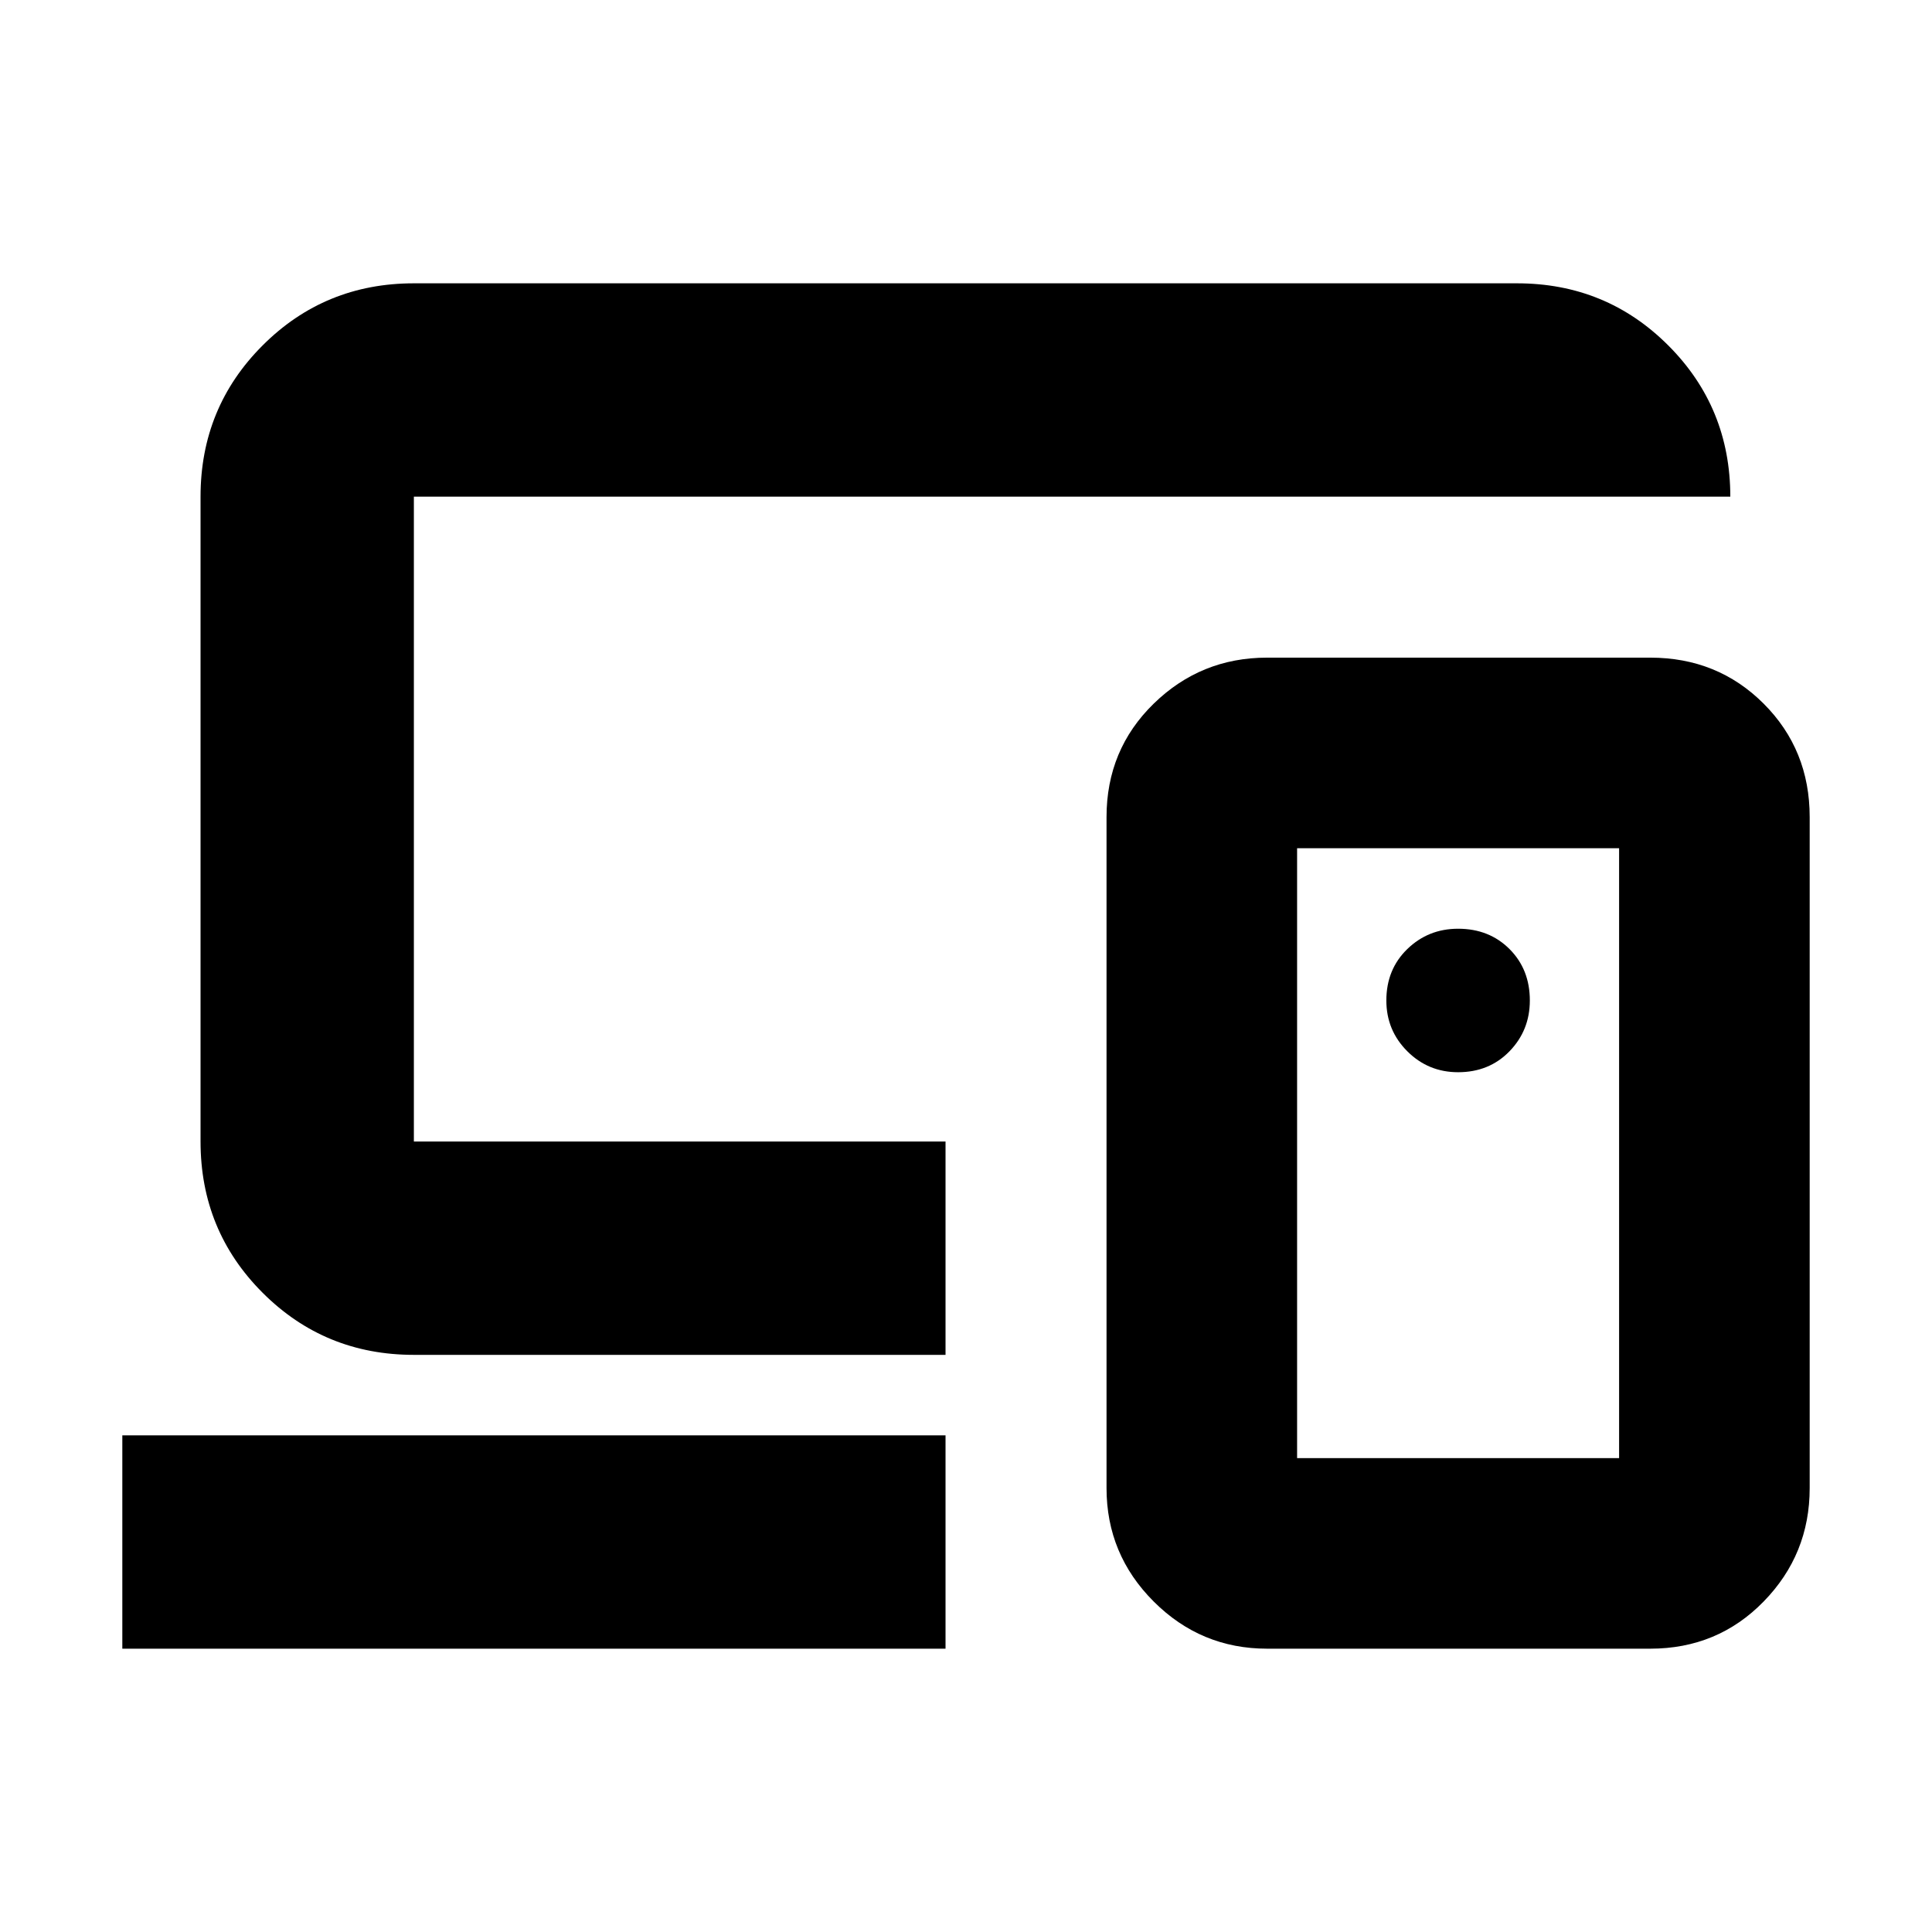 <svg xmlns="http://www.w3.org/2000/svg" height="24" viewBox="0 -960 960 960" width="24"><path d="M469.83-553ZM60.78-140.78v-106h409.05v106H60.78Zm144.87-146q-44.3 0-75.15-30.85-30.85-30.85-30.85-75.15v-320.44q0-44.3 30.85-75.15 30.85-30.85 75.15-30.85h548.13q44.31 0 75.16 30.85 30.84 30.85 30.84 75.15H205.65v320.44h264.18v106H205.65Zm598.87 51.3v-303.04h-160v303.04h160Zm-174.91 94.7q-32.91 0-56.35-23.44-23.43-23.43-23.43-56.35V-554q0-33.48 23.43-56.35 23.44-22.87 56.35-22.87H820q33.48 0 56.35 22.87 22.87 22.87 22.87 56.35v333.43q0 32.92-22.87 56.35-22.87 23.44-56.35 23.44H629.61Zm94.91-286.44q15.45 0 25.55-10.41 10.1-10.41 10.1-25.24 0-15.45-10.1-25.55-10.1-10.1-25.55-10.1-14.82 0-25.24 10.1-10.41 10.1-10.41 25.55 0 14.83 10.41 25.24 10.42 10.41 25.24 10.41Zm0 40.22Z"/></svg>